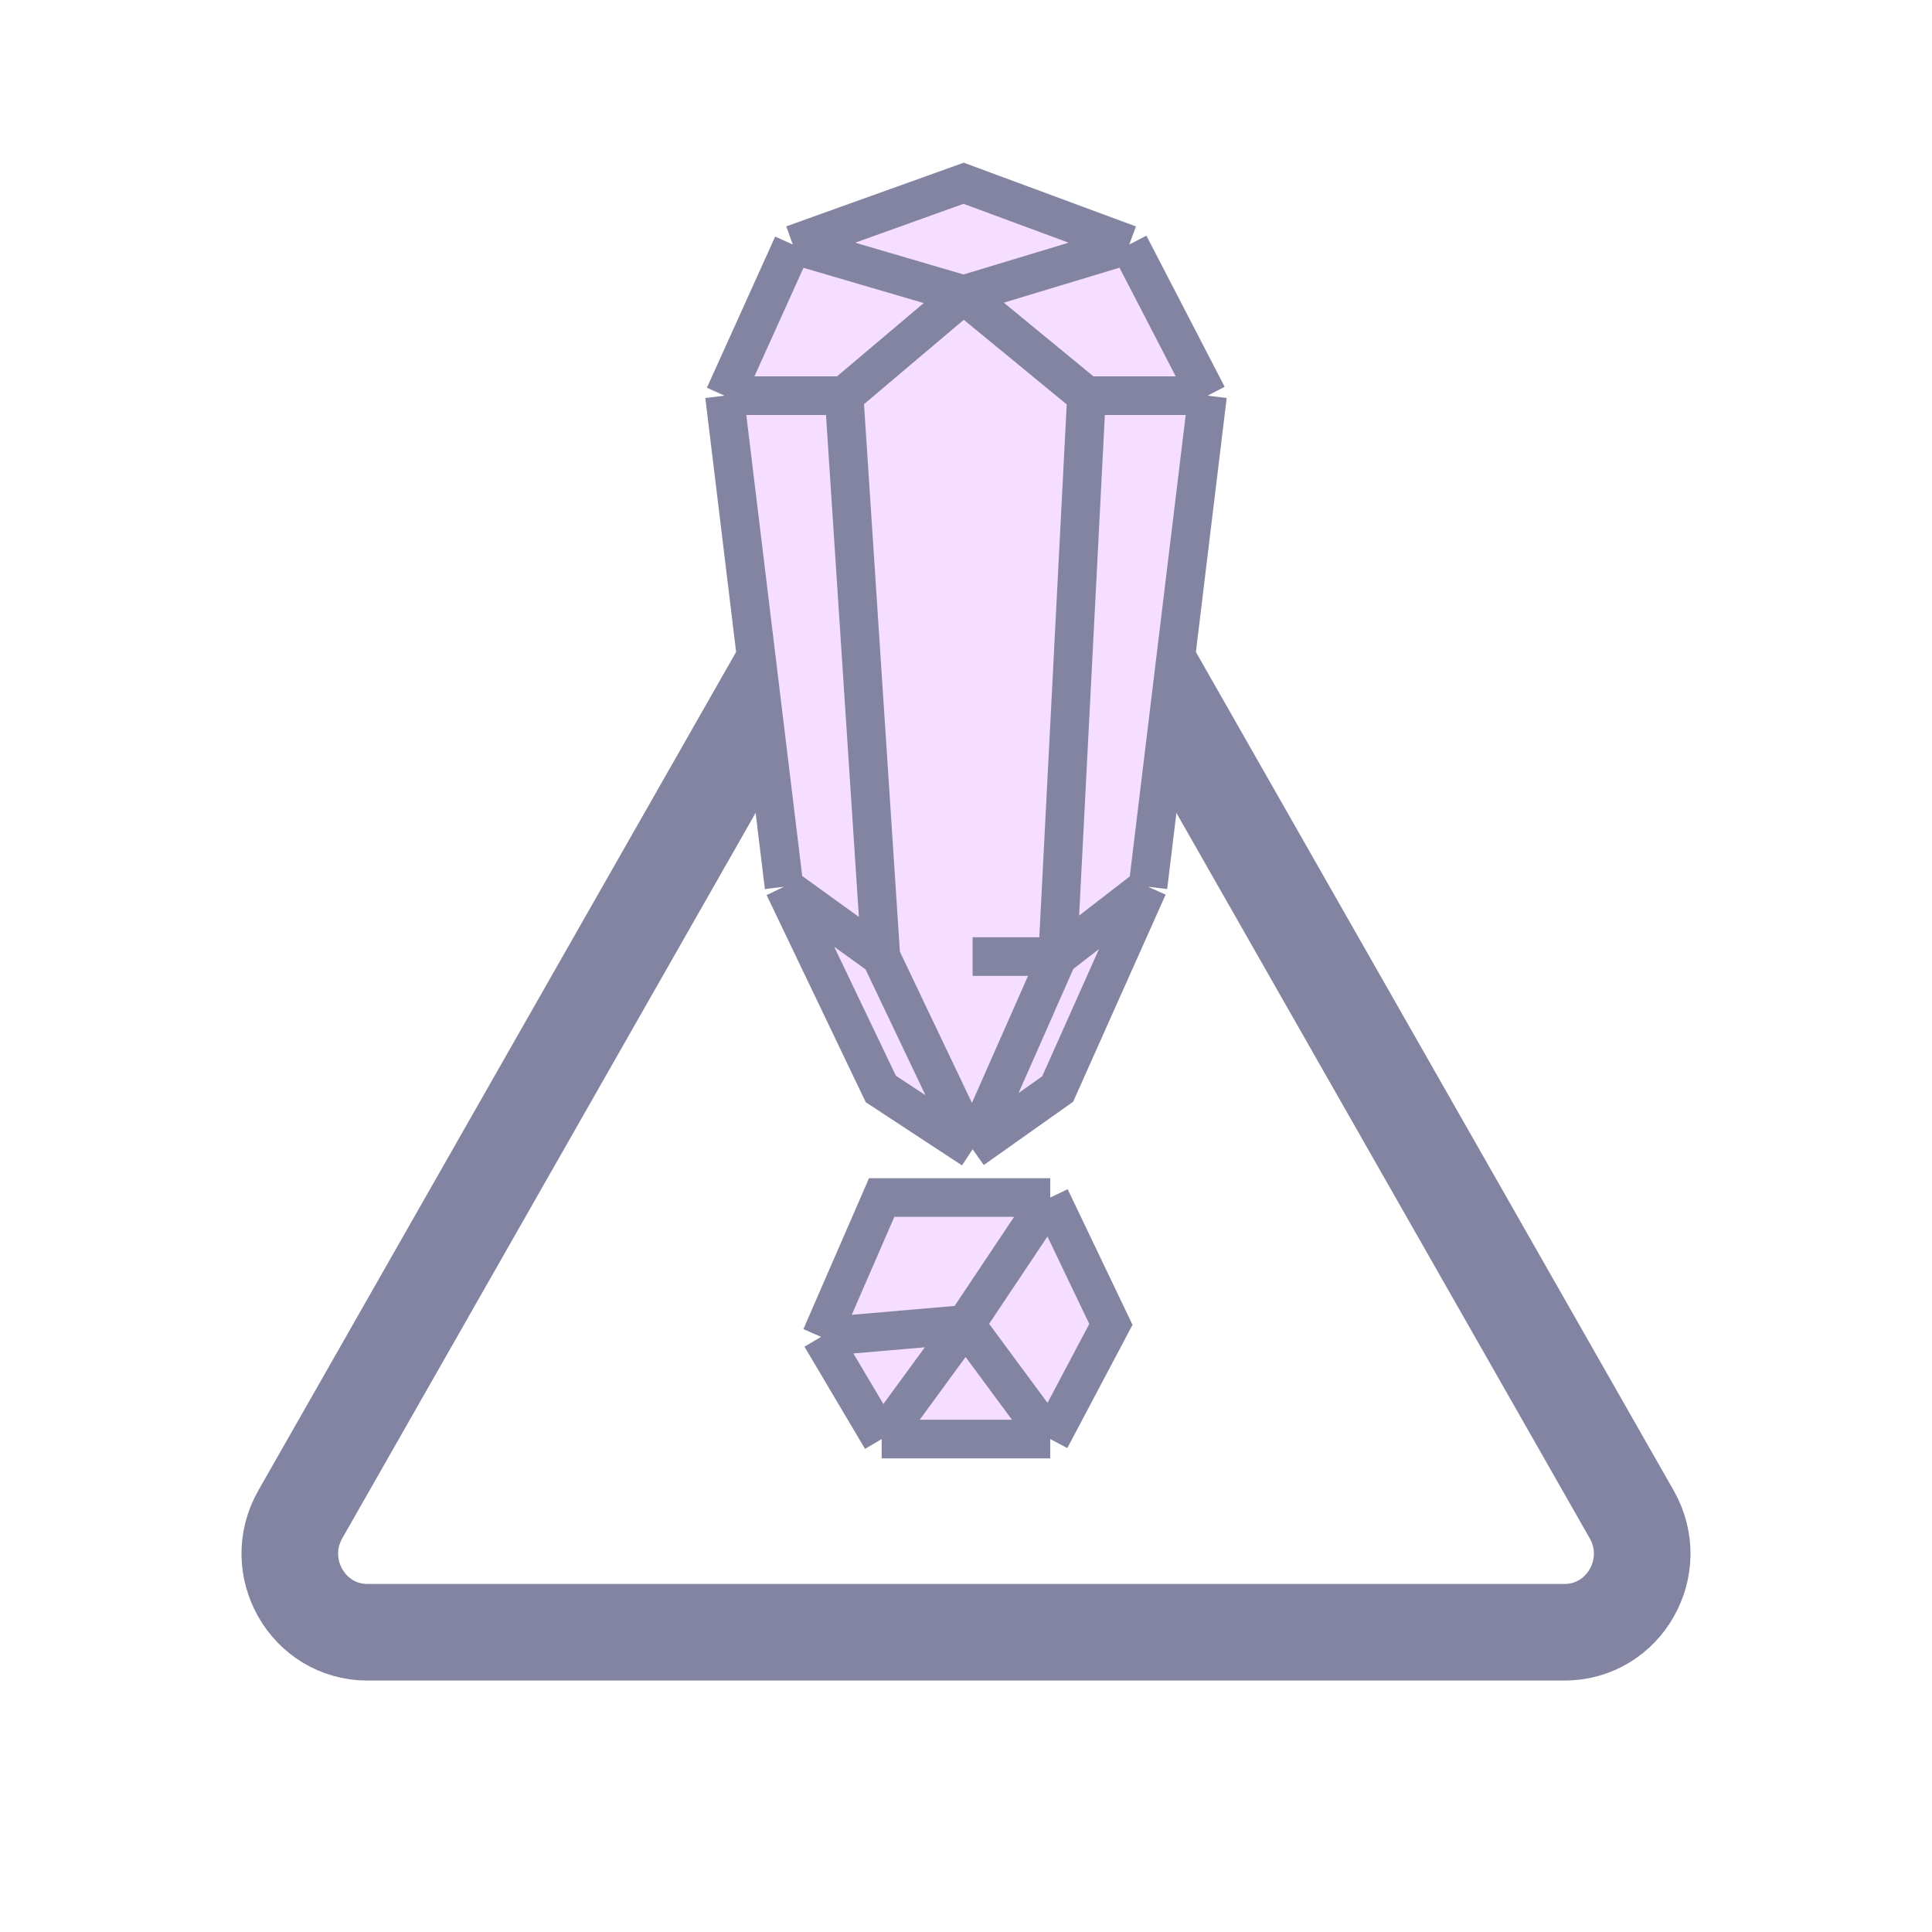 <svg width="40" height="40" viewBox="0 0 40 40" fill="none" xmlns="http://www.w3.org/2000/svg">
<g clip-path="url(#clip0_448_6105)">
<path d="M18.609 9.607C19.227 8.523 20.773 8.523 21.391 9.607L33.782 31.353C34.401 32.438 33.628 33.794 32.392 33.794H7.608C6.372 33.794 5.599 32.438 6.218 31.353L18.609 9.607Z" stroke="#8284A2" stroke-width="2"/>
<path d="M16.414 5.063L19.951 3.794L23.38 5.063L25 8.192L23.768 18.359L21.898 22.547L20.137 23.794L18.237 22.547L16.233 18.359L15 8.192L16.414 5.063Z" fill="#F5DEFF"/>
<path d="M16.233 18.359L15 8.192M16.233 18.359L18.237 19.805M16.233 18.359L18.237 22.547L20.137 23.794M16.414 5.063L19.951 3.794L23.38 5.063M16.414 5.063L19.951 6.1M16.414 5.063L15 8.192M23.38 5.063L19.951 6.1M23.38 5.063L25 8.192M23.768 18.359L25 8.192M23.768 18.359L21.898 19.805M23.768 18.359L21.898 22.547L20.137 23.794M19.951 6.1L17.476 8.192M19.951 6.1L22.495 8.192M20.137 23.794L18.237 19.805M20.137 23.794L21.898 19.805M20.137 19.805H21.898M25 8.192H22.495M15 8.192H17.476M17.476 8.192L18.237 19.805M22.495 8.192L21.898 19.805" stroke="#8284A2" stroke-width="0.8"/>
<path d="M17 27.678L18.254 24.794H21.744L23 27.42L21.744 29.794H19.999H18.254L17 27.678Z" fill="#F5DEFF"/>
<path d="M17 27.678L18.254 24.794H21.744M17 27.678L18.254 29.794M17 27.678L19.99 27.42M21.744 24.794L23 27.42L21.744 29.794M21.744 24.794L19.99 27.42M21.744 29.794L19.99 27.42M21.744 29.794H19.999H18.254M18.254 29.794L19.99 27.42" stroke="#8284A2" stroke-width="0.8"/>
</g>
<defs>
<clipPath id="clip0_448_6105">
<path d="M0 16C0 7.163 7.163 0 16 0H24C32.837 0 40 7.163 40 16V24C40 32.837 32.837 40 24 40H16C7.163 40 0 32.837 0 24V16Z" fill="white"/>
</clipPath>
</defs>
</svg>
